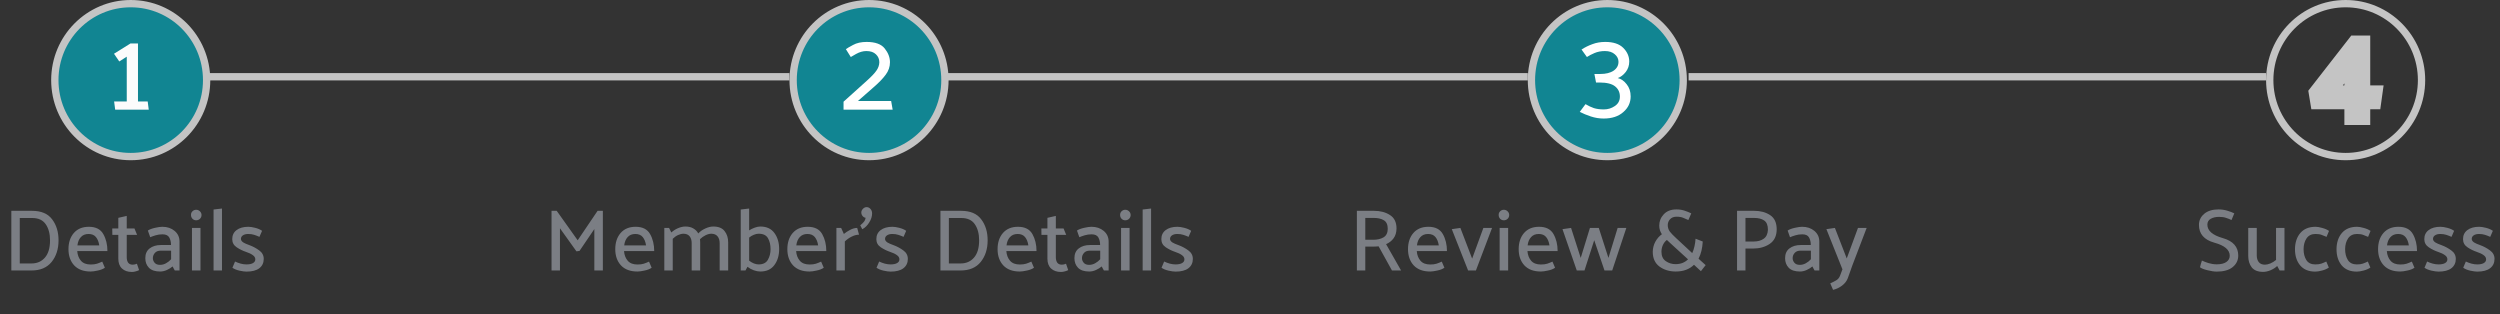 <svg width="342" height="43" viewBox="0 0 342 43" fill="none" xmlns="http://www.w3.org/2000/svg">
<rect x="0" y="0" width="342" height="43" fill="#333333" stroke="none"/>
<path d="M1.552 37V28.84H4.372C5.636 28.84 6.556 29.228 7.132 30.004C7.716 30.772 8.008 31.728 8.008 32.872C8.008 34.064 7.692 35.052 7.06 35.836C6.428 36.612 5.516 37 4.324 37H1.552ZM4.42 29.824H2.704V36.04H4.324C5.076 36.04 5.684 35.772 6.148 35.236C6.612 34.7 6.844 33.916 6.844 32.884C6.844 31.98 6.648 31.244 6.256 30.676C5.864 30.108 5.252 29.824 4.42 29.824ZM14.695 34.348H10.567C10.607 34.884 10.775 35.324 11.071 35.668C11.367 36.012 11.811 36.184 12.403 36.184C12.747 36.184 13.035 36.148 13.267 36.076C13.507 35.996 13.747 35.9 13.987 35.788L14.347 36.628C14.091 36.804 13.763 36.932 13.363 37.012C12.971 37.1 12.651 37.144 12.403 37.144C11.427 37.144 10.675 36.864 10.147 36.304C9.627 35.736 9.367 34.996 9.367 34.084C9.367 33.18 9.611 32.444 10.099 31.876C10.595 31.308 11.279 31.024 12.151 31.024C13.095 31.024 13.755 31.356 14.131 32.02C14.507 32.684 14.695 33.46 14.695 34.348ZM13.579 33.568C13.507 33.088 13.355 32.708 13.123 32.428C12.891 32.148 12.555 32.008 12.115 32.008C11.667 32.008 11.315 32.152 11.059 32.44C10.803 32.72 10.647 33.096 10.591 33.568H13.579ZM19.029 36.952C18.925 37.008 18.777 37.064 18.585 37.12C18.401 37.176 18.221 37.204 18.045 37.204C17.477 37.204 17.025 37.048 16.689 36.736C16.353 36.424 16.185 35.972 16.185 35.38V32.128H15.369L15.357 31.252H16.185V29.8L17.337 29.536V31.252H18.393L18.753 32.128H17.337V35.2C17.337 35.496 17.401 35.74 17.529 35.932C17.665 36.116 17.877 36.208 18.165 36.208C18.261 36.208 18.357 36.196 18.453 36.172C18.557 36.14 18.649 36.108 18.729 36.076L19.029 36.952ZM20.911 35.32C20.911 35.544 20.991 35.752 21.151 35.944C21.311 36.136 21.555 36.232 21.883 36.232C22.179 36.232 22.455 36.16 22.711 36.016C22.975 35.872 23.207 35.688 23.407 35.464V34.288H21.991C21.639 34.288 21.371 34.392 21.187 34.6C21.003 34.808 20.911 35.048 20.911 35.32ZM20.227 31.54C20.451 31.388 20.775 31.264 21.199 31.168C21.623 31.072 21.959 31.024 22.207 31.024C22.879 31.024 23.439 31.212 23.887 31.588C24.335 31.964 24.559 32.452 24.559 33.052V37H23.911C23.855 36.912 23.803 36.82 23.755 36.724C23.707 36.628 23.659 36.536 23.611 36.448C23.411 36.624 23.155 36.784 22.843 36.928C22.531 37.072 22.219 37.144 21.907 37.144C21.219 37.144 20.707 36.972 20.371 36.628C20.043 36.284 19.879 35.848 19.879 35.32C19.879 34.736 20.075 34.292 20.467 33.988C20.867 33.676 21.383 33.52 22.015 33.52H23.395C23.395 33.12 23.315 32.776 23.155 32.488C22.995 32.2 22.687 32.056 22.231 32.056C21.887 32.056 21.575 32.1 21.295 32.188C21.015 32.268 20.767 32.356 20.551 32.452L20.227 31.54ZM26.837 30.136C26.637 30.136 26.469 30.068 26.333 29.932C26.197 29.788 26.129 29.616 26.129 29.416C26.121 29.216 26.185 29.048 26.321 28.912C26.465 28.768 26.637 28.696 26.837 28.696C27.037 28.696 27.209 28.768 27.353 28.912C27.497 29.048 27.569 29.216 27.569 29.416C27.569 29.616 27.497 29.788 27.353 29.932C27.209 30.068 27.037 30.136 26.837 30.136ZM26.261 37V31.18H27.425V37H26.261ZM29.215 37V28.66L30.367 28.528V37H29.215ZM35.491 32.404C35.267 32.3 35.031 32.208 34.783 32.128C34.543 32.048 34.267 32.008 33.955 32.008C33.651 32.008 33.407 32.072 33.223 32.2C33.047 32.32 32.959 32.484 32.959 32.692C32.967 32.868 33.071 33.024 33.271 33.16C33.479 33.288 33.759 33.412 34.111 33.532C34.591 33.708 35.039 33.948 35.455 34.252C35.871 34.548 36.079 34.936 36.079 35.416C36.079 35.96 35.875 36.388 35.467 36.7C35.067 37.004 34.483 37.156 33.715 37.156C33.467 37.156 33.147 37.112 32.755 37.024C32.363 36.936 32.043 36.804 31.795 36.628L32.155 35.776C32.403 35.896 32.659 35.992 32.923 36.064C33.187 36.136 33.451 36.172 33.715 36.172C34.099 36.172 34.395 36.112 34.603 35.992C34.819 35.872 34.927 35.7 34.927 35.476C34.927 35.252 34.811 35.06 34.579 34.9C34.355 34.732 34.055 34.588 33.679 34.468C33.223 34.316 32.791 34.104 32.383 33.832C31.975 33.56 31.771 33.188 31.771 32.716C31.771 32.188 31.967 31.776 32.359 31.48C32.759 31.176 33.299 31.024 33.979 31.024C34.227 31.024 34.539 31.072 34.915 31.168C35.291 31.264 35.603 31.4 35.851 31.576L35.491 32.404Z" fill="#7B7E84"/>
<path d="M78.858 34.384L76.602 31.228V37H75.45V28.84H76.158L79.026 32.872L81.75 28.84H82.47V37H81.306V31.336L79.278 34.324L78.858 34.384ZM89.496 34.348H85.368C85.407 34.884 85.576 35.324 85.871 35.668C86.168 36.012 86.612 36.184 87.204 36.184C87.547 36.184 87.835 36.148 88.067 36.076C88.308 35.996 88.547 35.9 88.787 35.788L89.147 36.628C88.891 36.804 88.564 36.932 88.163 37.012C87.772 37.1 87.451 37.144 87.204 37.144C86.228 37.144 85.475 36.864 84.948 36.304C84.427 35.736 84.168 34.996 84.168 34.084C84.168 33.18 84.412 32.444 84.9 31.876C85.395 31.308 86.079 31.024 86.951 31.024C87.895 31.024 88.555 31.356 88.931 32.02C89.308 32.684 89.496 33.46 89.496 34.348ZM88.379 33.568C88.308 33.088 88.156 32.708 87.924 32.428C87.692 32.148 87.356 32.008 86.915 32.008C86.468 32.008 86.115 32.152 85.859 32.44C85.603 32.72 85.448 33.096 85.391 33.568H88.379ZM95.522 31.936C95.77 31.664 96.086 31.44 96.47 31.264C96.862 31.08 97.23 30.988 97.574 30.988C98.286 30.988 98.802 31.196 99.122 31.612C99.45 32.02 99.614 32.536 99.614 33.16V37H98.45V33.268C98.45 32.876 98.354 32.564 98.162 32.332C97.978 32.1 97.698 31.98 97.322 31.972C97.074 31.972 96.81 32.04 96.53 32.176C96.25 32.312 95.994 32.492 95.762 32.716C95.77 32.796 95.774 32.872 95.774 32.944C95.782 33.008 95.786 33.08 95.786 33.16V37H94.622V33.268C94.622 32.876 94.53 32.564 94.346 32.332C94.162 32.1 93.886 31.98 93.518 31.972C93.278 31.972 93.026 32.032 92.762 32.152C92.498 32.272 92.254 32.444 92.03 32.668V37H90.878V31.18H91.526L91.838 31.804C92.094 31.564 92.398 31.368 92.75 31.216C93.11 31.064 93.446 30.988 93.758 30.988C94.198 30.988 94.562 31.076 94.85 31.252C95.146 31.42 95.37 31.648 95.522 31.936ZM101.332 37V28.66L102.484 28.528V31.516C102.716 31.364 102.968 31.24 103.24 31.144C103.512 31.04 103.768 30.988 104.008 30.988C104.864 30.988 105.508 31.284 105.94 31.876C106.372 32.46 106.588 33.192 106.588 34.072C106.588 34.952 106.368 35.684 105.928 36.268C105.496 36.852 104.856 37.144 104.008 37.144C103.736 37.144 103.44 37.088 103.12 36.976C102.8 36.856 102.512 36.696 102.256 36.496L101.98 37H101.332ZM102.484 35.656C102.684 35.816 102.9 35.944 103.132 36.04C103.364 36.128 103.58 36.172 103.78 36.172C104.38 36.172 104.8 35.964 105.04 35.548C105.288 35.124 105.412 34.636 105.412 34.084C105.412 33.5 105.296 33.004 105.064 32.596C104.832 32.18 104.404 31.972 103.78 31.972C103.58 31.972 103.364 32.02 103.132 32.116C102.9 32.204 102.684 32.332 102.484 32.5V35.656ZM113.038 34.348H108.91C108.95 34.884 109.118 35.324 109.414 35.668C109.71 36.012 110.154 36.184 110.746 36.184C111.09 36.184 111.378 36.148 111.61 36.076C111.85 35.996 112.09 35.9 112.33 35.788L112.69 36.628C112.434 36.804 112.106 36.932 111.706 37.012C111.314 37.1 110.994 37.144 110.746 37.144C109.77 37.144 109.018 36.864 108.49 36.304C107.97 35.736 107.71 34.996 107.71 34.084C107.71 33.18 107.954 32.444 108.442 31.876C108.938 31.308 109.622 31.024 110.494 31.024C111.438 31.024 112.098 31.356 112.474 32.02C112.85 32.684 113.038 33.46 113.038 34.348ZM111.922 33.568C111.85 33.088 111.698 32.708 111.466 32.428C111.234 32.148 110.898 32.008 110.458 32.008C110.01 32.008 109.658 32.152 109.402 32.44C109.146 32.72 108.99 33.096 108.934 33.568H111.922ZM114.421 37V31.18H115.069L115.441 32.008C115.665 31.816 115.945 31.632 116.281 31.456C116.625 31.272 116.953 31.18 117.265 31.18L117.517 32.104C117.197 32.104 116.861 32.192 116.509 32.368C116.165 32.536 115.853 32.756 115.573 33.028V37H114.421ZM118.559 28.336C118.759 28.336 118.931 28.416 119.075 28.576C119.227 28.736 119.303 28.944 119.303 29.2C119.303 29.608 119.171 30.02 118.907 30.436C118.651 30.852 118.335 31.16 117.959 31.36L117.683 30.82C117.875 30.668 118.035 30.516 118.163 30.364C118.299 30.212 118.383 30.02 118.415 29.788C118.271 29.78 118.135 29.704 118.007 29.56C117.887 29.408 117.827 29.244 117.827 29.068C117.827 28.892 117.899 28.728 118.043 28.576C118.187 28.416 118.359 28.336 118.559 28.336ZM123.605 32.404C123.381 32.3 123.145 32.208 122.897 32.128C122.657 32.048 122.381 32.008 122.069 32.008C121.765 32.008 121.521 32.072 121.337 32.2C121.161 32.32 121.073 32.484 121.073 32.692C121.081 32.868 121.185 33.024 121.385 33.16C121.593 33.288 121.873 33.412 122.225 33.532C122.705 33.708 123.153 33.948 123.569 34.252C123.985 34.548 124.193 34.936 124.193 35.416C124.193 35.96 123.989 36.388 123.581 36.7C123.181 37.004 122.597 37.156 121.829 37.156C121.581 37.156 121.261 37.112 120.869 37.024C120.477 36.936 120.157 36.804 119.909 36.628L120.269 35.776C120.517 35.896 120.773 35.992 121.037 36.064C121.301 36.136 121.565 36.172 121.829 36.172C122.213 36.172 122.509 36.112 122.717 35.992C122.933 35.872 123.041 35.7 123.041 35.476C123.041 35.252 122.925 35.06 122.693 34.9C122.469 34.732 122.169 34.588 121.793 34.468C121.337 34.316 120.905 34.104 120.497 33.832C120.089 33.56 119.885 33.188 119.885 32.716C119.885 32.188 120.081 31.776 120.473 31.48C120.873 31.176 121.413 31.024 122.093 31.024C122.341 31.024 122.653 31.072 123.029 31.168C123.405 31.264 123.717 31.4 123.965 31.576L123.605 32.404ZM128.653 37V28.84H131.473C132.737 28.84 133.657 29.228 134.233 30.004C134.817 30.772 135.109 31.728 135.109 32.872C135.109 34.064 134.793 35.052 134.161 35.836C133.529 36.612 132.617 37 131.425 37H128.653ZM131.521 29.824H129.805V36.04H131.425C132.177 36.04 132.785 35.772 133.249 35.236C133.713 34.7 133.945 33.916 133.945 32.884C133.945 31.98 133.749 31.244 133.357 30.676C132.965 30.108 132.353 29.824 131.521 29.824ZM141.796 34.348H137.668C137.708 34.884 137.876 35.324 138.172 35.668C138.468 36.012 138.912 36.184 139.504 36.184C139.848 36.184 140.136 36.148 140.368 36.076C140.608 35.996 140.848 35.9 141.088 35.788L141.448 36.628C141.192 36.804 140.864 36.932 140.464 37.012C140.072 37.1 139.752 37.144 139.504 37.144C138.528 37.144 137.776 36.864 137.248 36.304C136.728 35.736 136.468 34.996 136.468 34.084C136.468 33.18 136.712 32.444 137.2 31.876C137.696 31.308 138.38 31.024 139.252 31.024C140.196 31.024 140.856 31.356 141.232 32.02C141.608 32.684 141.796 33.46 141.796 34.348ZM140.68 33.568C140.608 33.088 140.456 32.708 140.224 32.428C139.992 32.148 139.656 32.008 139.216 32.008C138.768 32.008 138.416 32.152 138.16 32.44C137.904 32.72 137.748 33.096 137.692 33.568H140.68ZM146.131 36.952C146.027 37.008 145.879 37.064 145.687 37.12C145.503 37.176 145.323 37.204 145.147 37.204C144.579 37.204 144.127 37.048 143.791 36.736C143.455 36.424 143.287 35.972 143.287 35.38V32.128H142.471L142.459 31.252H143.287V29.8L144.439 29.536V31.252H145.495L145.855 32.128H144.439V35.2C144.439 35.496 144.503 35.74 144.631 35.932C144.767 36.116 144.979 36.208 145.267 36.208C145.363 36.208 145.459 36.196 145.555 36.172C145.659 36.14 145.751 36.108 145.831 36.076L146.131 36.952ZM148.013 35.32C148.013 35.544 148.093 35.752 148.253 35.944C148.413 36.136 148.657 36.232 148.985 36.232C149.281 36.232 149.557 36.16 149.813 36.016C150.077 35.872 150.309 35.688 150.509 35.464V34.288H149.093C148.741 34.288 148.473 34.392 148.289 34.6C148.105 34.808 148.013 35.048 148.013 35.32ZM147.329 31.54C147.553 31.388 147.877 31.264 148.301 31.168C148.725 31.072 149.061 31.024 149.309 31.024C149.981 31.024 150.541 31.212 150.989 31.588C151.437 31.964 151.661 32.452 151.661 33.052V37H151.013C150.957 36.912 150.905 36.82 150.857 36.724C150.809 36.628 150.761 36.536 150.713 36.448C150.513 36.624 150.257 36.784 149.945 36.928C149.633 37.072 149.321 37.144 149.009 37.144C148.321 37.144 147.809 36.972 147.473 36.628C147.145 36.284 146.981 35.848 146.981 35.32C146.981 34.736 147.177 34.292 147.569 33.988C147.969 33.676 148.485 33.52 149.117 33.52H150.497C150.497 33.12 150.417 32.776 150.257 32.488C150.097 32.2 149.789 32.056 149.333 32.056C148.989 32.056 148.677 32.1 148.397 32.188C148.117 32.268 147.869 32.356 147.653 32.452L147.329 31.54ZM153.939 30.136C153.739 30.136 153.571 30.068 153.435 29.932C153.299 29.788 153.231 29.616 153.231 29.416C153.223 29.216 153.287 29.048 153.423 28.912C153.567 28.768 153.739 28.696 153.939 28.696C154.139 28.696 154.311 28.768 154.455 28.912C154.599 29.048 154.671 29.216 154.671 29.416C154.671 29.616 154.599 29.788 154.455 29.932C154.311 30.068 154.139 30.136 153.939 30.136ZM153.363 37V31.18H154.527V37H153.363ZM156.316 37V28.66L157.468 28.528V37H156.316ZM162.593 32.404C162.369 32.3 162.133 32.208 161.885 32.128C161.645 32.048 161.369 32.008 161.057 32.008C160.753 32.008 160.509 32.072 160.325 32.2C160.149 32.32 160.061 32.484 160.061 32.692C160.069 32.868 160.173 33.024 160.373 33.16C160.581 33.288 160.861 33.412 161.213 33.532C161.693 33.708 162.141 33.948 162.557 34.252C162.973 34.548 163.181 34.936 163.181 35.416C163.181 35.96 162.977 36.388 162.569 36.7C162.169 37.004 161.585 37.156 160.817 37.156C160.569 37.156 160.249 37.112 159.857 37.024C159.465 36.936 159.145 36.804 158.897 36.628L159.257 35.776C159.505 35.896 159.761 35.992 160.025 36.064C160.289 36.136 160.553 36.172 160.817 36.172C161.201 36.172 161.497 36.112 161.705 35.992C161.921 35.872 162.029 35.7 162.029 35.476C162.029 35.252 161.913 35.06 161.681 34.9C161.457 34.732 161.157 34.588 160.781 34.468C160.325 34.316 159.893 34.104 159.485 33.832C159.077 33.56 158.873 33.188 158.873 32.716C158.873 32.188 159.069 31.776 159.461 31.48C159.861 31.176 160.401 31.024 161.081 31.024C161.329 31.024 161.641 31.072 162.017 31.168C162.393 31.264 162.705 31.4 162.953 31.576L162.593 32.404Z" fill="#7B7E84"/>
<path d="M187.948 29.812H186.772V32.8H187.888C188.424 32.8 188.88 32.692 189.256 32.476C189.64 32.252 189.836 31.864 189.844 31.312C189.844 30.736 189.668 30.344 189.316 30.136C188.972 29.92 188.516 29.812 187.948 29.812ZM190.42 37L188.596 33.7C188.468 33.708 188.34 33.716 188.212 33.724C188.092 33.732 187.968 33.736 187.84 33.736H186.772V37H185.62V28.84H187.96C188.824 28.84 189.552 29.032 190.144 29.416C190.744 29.792 191.044 30.408 191.044 31.264C191.036 31.8 190.9 32.248 190.636 32.608C190.372 32.96 190.032 33.224 189.616 33.4L191.668 37H190.42ZM197.943 34.348H193.815C193.855 34.884 194.023 35.324 194.319 35.668C194.615 36.012 195.059 36.184 195.651 36.184C195.995 36.184 196.283 36.148 196.515 36.076C196.755 35.996 196.995 35.9 197.235 35.788L197.595 36.628C197.339 36.804 197.011 36.932 196.611 37.012C196.219 37.1 195.899 37.144 195.651 37.144C194.675 37.144 193.923 36.864 193.395 36.304C192.875 35.736 192.615 34.996 192.615 34.084C192.615 33.18 192.859 32.444 193.347 31.876C193.843 31.308 194.527 31.024 195.399 31.024C196.343 31.024 197.003 31.356 197.379 32.02C197.755 32.684 197.943 33.46 197.943 34.348ZM196.827 33.568C196.755 33.088 196.603 32.708 196.371 32.428C196.139 32.148 195.803 32.008 195.363 32.008C194.915 32.008 194.563 32.152 194.307 32.44C194.051 32.72 193.895 33.096 193.839 33.568H196.827ZM200.837 37L198.605 31.348L199.781 31.18L201.389 35.38L202.925 31.18H204.113L201.905 37H200.837ZM205.726 30.136C205.526 30.136 205.358 30.068 205.222 29.932C205.086 29.788 205.018 29.616 205.018 29.416C205.01 29.216 205.074 29.048 205.21 28.912C205.354 28.768 205.526 28.696 205.726 28.696C205.926 28.696 206.098 28.768 206.242 28.912C206.386 29.048 206.458 29.216 206.458 29.416C206.458 29.616 206.386 29.788 206.242 29.932C206.098 30.068 205.926 30.136 205.726 30.136ZM205.15 37V31.18H206.314V37H205.15ZM213.083 34.348H208.955C208.995 34.884 209.163 35.324 209.459 35.668C209.755 36.012 210.199 36.184 210.791 36.184C211.135 36.184 211.423 36.148 211.655 36.076C211.895 35.996 212.135 35.9 212.375 35.788L212.735 36.628C212.479 36.804 212.151 36.932 211.751 37.012C211.359 37.1 211.039 37.144 210.791 37.144C209.815 37.144 209.063 36.864 208.535 36.304C208.015 35.736 207.755 34.996 207.755 34.084C207.755 33.18 207.999 32.444 208.487 31.876C208.983 31.308 209.667 31.024 210.539 31.024C211.483 31.024 212.143 31.356 212.519 32.02C212.895 32.684 213.083 33.46 213.083 34.348ZM211.967 33.568C211.895 33.088 211.743 32.708 211.511 32.428C211.279 32.148 210.943 32.008 210.503 32.008C210.055 32.008 209.703 32.152 209.447 32.44C209.191 32.72 209.035 33.096 208.979 33.568H211.967ZM219.494 37L218.09 32.86L216.758 37H215.702L213.746 31.348L214.922 31.18L216.242 35.284L217.502 31.18H218.714L220.034 35.284L221.294 31.18H222.482L220.55 37H219.494ZM227.285 34.42C227.285 35.02 227.485 35.456 227.885 35.728C228.285 36 228.729 36.136 229.217 36.136C229.569 36.136 229.889 36.08 230.177 35.968C230.465 35.848 230.713 35.684 230.921 35.476L228.569 33.328L228.029 32.824C227.797 33 227.617 33.228 227.489 33.508C227.361 33.78 227.293 34.084 227.285 34.42ZM230.969 30.1C230.745 29.996 230.513 29.896 230.273 29.8C230.033 29.696 229.725 29.644 229.349 29.644C228.973 29.644 228.677 29.76 228.461 29.992C228.253 30.224 228.149 30.488 228.149 30.784C228.149 31.12 228.241 31.416 228.425 31.672C228.617 31.92 228.901 32.216 229.277 32.56L231.497 34.624C231.625 34.352 231.725 34.052 231.797 33.724C231.877 33.388 231.929 33.032 231.953 32.656L232.937 33.04C232.913 33.488 232.853 33.912 232.757 34.312C232.661 34.704 232.529 35.064 232.361 35.392L233.333 36.268L232.685 37.096L231.737 36.22C231.441 36.516 231.085 36.744 230.669 36.904C230.253 37.064 229.769 37.144 229.217 37.144C228.353 37.136 227.617 36.908 227.009 36.46C226.401 36.004 226.097 35.332 226.097 34.444C226.105 33.956 226.221 33.5 226.445 33.076C226.677 32.652 226.977 32.308 227.345 32.044C227.233 31.876 227.145 31.696 227.081 31.504C227.017 31.312 226.985 31.096 226.985 30.856C226.985 30.264 227.193 29.748 227.609 29.308C228.025 28.868 228.601 28.648 229.337 28.648C229.737 28.648 230.105 28.704 230.441 28.816C230.777 28.928 231.085 29.052 231.365 29.188L230.969 30.1ZM237.628 37V28.84H239.968C240.832 28.84 241.56 29.036 242.152 29.428C242.752 29.82 243.052 30.472 243.052 31.384C243.044 32.288 242.72 32.952 242.08 33.376C241.448 33.792 240.704 34 239.848 34H238.78V37H237.628ZM239.956 29.812H238.78V33.04H239.896C240.448 33.04 240.904 32.916 241.264 32.668C241.632 32.412 241.828 32 241.852 31.432C241.852 30.816 241.68 30.392 241.336 30.16C241 29.928 240.54 29.812 239.956 29.812ZM245.234 35.32C245.234 35.544 245.314 35.752 245.474 35.944C245.634 36.136 245.878 36.232 246.206 36.232C246.502 36.232 246.778 36.16 247.034 36.016C247.298 35.872 247.53 35.688 247.73 35.464V34.288H246.314C245.962 34.288 245.694 34.392 245.51 34.6C245.326 34.808 245.234 35.048 245.234 35.32ZM244.55 31.54C244.774 31.388 245.098 31.264 245.522 31.168C245.946 31.072 246.282 31.024 246.53 31.024C247.202 31.024 247.762 31.212 248.21 31.588C248.658 31.964 248.882 32.452 248.882 33.052V37H248.234C248.178 36.912 248.126 36.82 248.078 36.724C248.03 36.628 247.982 36.536 247.934 36.448C247.734 36.624 247.478 36.784 247.166 36.928C246.854 37.072 246.542 37.144 246.23 37.144C245.542 37.144 245.03 36.972 244.694 36.628C244.366 36.284 244.202 35.848 244.202 35.32C244.202 34.736 244.398 34.292 244.79 33.988C245.19 33.676 245.706 33.52 246.338 33.52H247.718C247.718 33.12 247.638 32.776 247.478 32.488C247.318 32.2 247.01 32.056 246.554 32.056C246.21 32.056 245.898 32.1 245.618 32.188C245.338 32.268 245.09 32.356 244.874 32.452L244.55 31.54ZM251.711 37.732L252.047 36.844L249.851 31.348L251.015 31.18L252.635 35.356L254.171 31.18H255.359L253.403 36.304L252.779 38.056C252.627 38.456 252.363 38.796 251.987 39.076C251.619 39.356 251.211 39.548 250.763 39.652L250.379 38.764C250.667 38.636 250.935 38.5 251.183 38.356C251.431 38.212 251.607 38.004 251.711 37.732Z" fill="#7B7E84"/>
<path d="M301.224 35.644C301.448 35.756 301.748 35.872 302.124 35.992C302.5 36.104 302.872 36.16 303.24 36.16C303.824 36.16 304.268 36.052 304.572 35.836C304.876 35.62 305.028 35.336 305.028 34.984C305.028 34.176 304.324 33.58 302.916 33.196C301.516 32.804 300.816 31.992 300.816 30.76C300.816 30.168 301.052 29.668 301.524 29.26C302.004 28.852 302.66 28.648 303.492 28.648C303.9 28.648 304.292 28.704 304.668 28.816C305.052 28.928 305.38 29.052 305.652 29.188C305.596 29.34 305.532 29.492 305.46 29.644C305.388 29.796 305.324 29.948 305.268 30.1C305.06 29.996 304.82 29.9 304.548 29.812C304.284 29.716 303.96 29.668 303.576 29.668C303.12 29.668 302.736 29.756 302.424 29.932C302.12 30.108 301.968 30.376 301.968 30.736C301.968 31.56 302.672 32.172 304.08 32.572C305.488 32.972 306.192 33.768 306.192 34.96C306.192 35.6 305.936 36.128 305.424 36.544C304.92 36.952 304.196 37.156 303.252 37.156C302.908 37.156 302.48 37.092 301.968 36.964C301.456 36.836 301.12 36.7 300.96 36.556C301 36.404 301.04 36.252 301.08 36.1C301.128 35.948 301.176 35.796 301.224 35.644ZM311.52 36.388C311.264 36.628 310.956 36.824 310.596 36.976C310.244 37.12 309.912 37.192 309.6 37.192C308.888 37.192 308.368 36.988 308.04 36.58C307.72 36.164 307.56 35.644 307.56 35.02V31.18H308.724V34.936C308.724 35.312 308.816 35.62 309 35.86C309.192 36.092 309.472 36.208 309.84 36.208C310.056 36.208 310.304 36.152 310.584 36.04C310.864 35.92 311.124 35.76 311.364 35.56V31.18H312.516V37H311.856L311.52 36.388ZM316.761 32.008C316.217 32.008 315.809 32.208 315.537 32.608C315.273 33 315.137 33.488 315.129 34.072C315.129 34.68 315.257 35.184 315.513 35.584C315.769 35.976 316.173 36.172 316.725 36.172C317.077 36.172 317.353 36.136 317.553 36.064C317.761 35.992 317.989 35.896 318.237 35.776L318.585 36.604C318.329 36.78 318.017 36.916 317.649 37.012C317.281 37.108 316.973 37.156 316.725 37.156C315.829 37.156 315.141 36.872 314.661 36.304C314.189 35.736 313.953 34.996 313.953 34.084C313.961 33.18 314.205 32.444 314.685 31.876C315.173 31.308 315.869 31.024 316.773 31.024C317.013 31.024 317.313 31.076 317.673 31.18C318.041 31.276 318.353 31.412 318.609 31.588L318.273 32.404C318.025 32.3 317.797 32.208 317.589 32.128C317.381 32.048 317.105 32.008 316.761 32.008ZM322.444 32.008C321.9 32.008 321.492 32.208 321.22 32.608C320.956 33 320.82 33.488 320.812 34.072C320.812 34.68 320.94 35.184 321.196 35.584C321.452 35.976 321.856 36.172 322.408 36.172C322.76 36.172 323.036 36.136 323.236 36.064C323.444 35.992 323.672 35.896 323.92 35.776L324.268 36.604C324.012 36.78 323.7 36.916 323.332 37.012C322.964 37.108 322.656 37.156 322.408 37.156C321.512 37.156 320.824 36.872 320.344 36.304C319.872 35.736 319.636 34.996 319.636 34.084C319.644 33.18 319.888 32.444 320.368 31.876C320.856 31.308 321.552 31.024 322.456 31.024C322.696 31.024 322.996 31.076 323.356 31.18C323.724 31.276 324.036 31.412 324.292 31.588L323.956 32.404C323.708 32.3 323.48 32.208 323.272 32.128C323.064 32.048 322.788 32.008 322.444 32.008ZM330.648 34.348H326.52C326.56 34.884 326.728 35.324 327.024 35.668C327.32 36.012 327.764 36.184 328.356 36.184C328.7 36.184 328.988 36.148 329.22 36.076C329.46 35.996 329.7 35.9 329.94 35.788L330.3 36.628C330.044 36.804 329.716 36.932 329.316 37.012C328.924 37.1 328.604 37.144 328.356 37.144C327.38 37.144 326.628 36.864 326.1 36.304C325.58 35.736 325.32 34.996 325.32 34.084C325.32 33.18 325.564 32.444 326.052 31.876C326.548 31.308 327.232 31.024 328.104 31.024C329.048 31.024 329.708 31.356 330.084 32.02C330.46 32.684 330.648 33.46 330.648 34.348ZM329.532 33.568C329.46 33.088 329.308 32.708 329.076 32.428C328.844 32.148 328.508 32.008 328.068 32.008C327.62 32.008 327.268 32.152 327.012 32.44C326.756 32.72 326.6 33.096 326.544 33.568H329.532ZM335.366 32.404C335.142 32.3 334.906 32.208 334.658 32.128C334.418 32.048 334.142 32.008 333.83 32.008C333.526 32.008 333.282 32.072 333.098 32.2C332.922 32.32 332.834 32.484 332.834 32.692C332.842 32.868 332.946 33.024 333.146 33.16C333.354 33.288 333.634 33.412 333.986 33.532C334.466 33.708 334.914 33.948 335.33 34.252C335.746 34.548 335.954 34.936 335.954 35.416C335.954 35.96 335.75 36.388 335.342 36.7C334.942 37.004 334.358 37.156 333.59 37.156C333.342 37.156 333.022 37.112 332.63 37.024C332.238 36.936 331.918 36.804 331.67 36.628L332.03 35.776C332.278 35.896 332.534 35.992 332.798 36.064C333.062 36.136 333.326 36.172 333.59 36.172C333.974 36.172 334.27 36.112 334.478 35.992C334.694 35.872 334.802 35.7 334.802 35.476C334.802 35.252 334.686 35.06 334.454 34.9C334.23 34.732 333.93 34.588 333.554 34.468C333.098 34.316 332.666 34.104 332.258 33.832C331.85 33.56 331.646 33.188 331.646 32.716C331.646 32.188 331.842 31.776 332.234 31.48C332.634 31.176 333.174 31.024 333.854 31.024C334.102 31.024 334.414 31.072 334.79 31.168C335.166 31.264 335.478 31.4 335.726 31.576L335.366 32.404ZM340.663 32.404C340.439 32.3 340.203 32.208 339.955 32.128C339.715 32.048 339.439 32.008 339.127 32.008C338.823 32.008 338.579 32.072 338.395 32.2C338.219 32.32 338.131 32.484 338.131 32.692C338.139 32.868 338.243 33.024 338.443 33.16C338.651 33.288 338.931 33.412 339.283 33.532C339.763 33.708 340.211 33.948 340.627 34.252C341.043 34.548 341.251 34.936 341.251 35.416C341.251 35.96 341.047 36.388 340.639 36.7C340.239 37.004 339.655 37.156 338.887 37.156C338.639 37.156 338.319 37.112 337.927 37.024C337.535 36.936 337.215 36.804 336.967 36.628L337.327 35.776C337.575 35.896 337.831 35.992 338.095 36.064C338.359 36.136 338.623 36.172 338.887 36.172C339.271 36.172 339.567 36.112 339.775 35.992C339.991 35.872 340.099 35.7 340.099 35.476C340.099 35.252 339.983 35.06 339.751 34.9C339.527 34.732 339.227 34.588 338.851 34.468C338.395 34.316 337.963 34.104 337.555 33.832C337.147 33.56 336.943 33.188 336.943 32.716C336.943 32.188 337.139 31.776 337.531 31.48C337.931 31.176 338.471 31.024 339.151 31.024C339.399 31.024 339.711 31.072 340.087 31.168C340.463 31.264 340.775 31.4 341.023 31.576L340.663 32.404Z" fill="#7B7E84"/>
<path d="M28.267 10.959C28.267 16.739 23.615 21.419 17.884 21.419C12.152 21.419 7.5 16.739 7.5 10.959C7.5 5.18 12.152 0.5 17.884 0.5C23.615 0.5 28.267 5.18 28.267 10.959Z" fill="#118592" stroke="#C4C4C4"/>
<path d="M20.348 15H15.756L15.612 13.88H17.34V7.752L16.316 8.408L15.596 7.352L17.852 5.944H18.876V13.88H20.204L20.348 15Z" fill="#FCFCFC"/>
<path d="M129.267 10.959C129.267 16.739 124.615 21.419 118.884 21.419C113.152 21.419 108.5 16.739 108.5 10.959C108.5 5.18 113.152 0.5 118.884 0.5C124.615 0.5 129.267 5.18 129.267 10.959Z" fill="#118592" stroke="#C4C4C4"/>
<path d="M118.548 5.736C119.732 5.736 120.559 6.035 121.028 6.632C121.508 7.229 121.748 7.859 121.748 8.52C121.748 9.139 121.551 9.709 121.156 10.232C120.772 10.755 120.196 11.347 119.428 12.008L117.364 13.816H121.908L122.116 15H115.396V13.912L118.596 11.032C119.236 10.456 119.673 9.992 119.908 9.64C120.153 9.288 120.281 8.915 120.292 8.52C120.292 8.083 120.137 7.72 119.828 7.432C119.529 7.133 119.092 6.984 118.516 6.984C118.057 6.984 117.588 7.117 117.108 7.384C116.639 7.651 116.399 7.789 116.388 7.8L115.716 6.728C115.865 6.611 116.191 6.419 116.692 6.152C117.193 5.875 117.812 5.736 118.548 5.736Z" fill="white"/>
<path d="M230.267 10.959C230.267 16.739 225.615 21.419 219.884 21.419C214.152 21.419 209.5 16.739 209.5 10.959C209.5 5.18 214.152 0.5 219.884 0.5C225.615 0.5 230.267 5.18 230.267 10.959Z" fill="#118592" stroke="#C4C4C4"/>
<path d="M219.601 5.736C220.7 5.736 221.521 6.008 222.065 6.552C222.609 7.096 222.881 7.72 222.881 8.424C222.881 8.957 222.721 9.432 222.401 9.848C222.081 10.253 221.718 10.531 221.313 10.68C221.772 10.787 222.177 11.069 222.529 11.528C222.892 11.976 223.073 12.531 223.073 13.192C223.073 14.045 222.737 14.76 222.065 15.336C221.404 15.923 220.508 16.216 219.377 16.216C218.78 16.216 218.193 16.12 217.617 15.928C217.041 15.736 216.54 15.528 216.113 15.304L216.897 14.248C217.292 14.483 217.676 14.664 218.049 14.792C218.433 14.909 218.886 14.968 219.409 14.968C219.964 14.968 220.465 14.813 220.913 14.504C221.372 14.195 221.601 13.763 221.601 13.208C221.601 12.632 221.382 12.168 220.945 11.816C220.508 11.464 219.798 11.288 218.817 11.288H218.337L218.113 10.12H218.913C219.681 10.12 220.289 9.971 220.737 9.672C221.185 9.363 221.409 8.957 221.409 8.456C221.409 8.061 221.244 7.72 220.913 7.432C220.582 7.133 220.129 6.984 219.553 6.984C219.03 6.984 218.556 7.075 218.129 7.256C217.702 7.437 217.356 7.619 217.089 7.8L216.353 6.776C216.812 6.477 217.308 6.232 217.841 6.04C218.374 5.837 218.961 5.736 219.601 5.736Z" fill="white"/>
<line x1="28" y1="10.5" x2="108" y2="10.5" stroke="#C4C4C4"/>
<line x1="129" y1="10.5" x2="209" y2="10.5" stroke="#C4C4C4"/>
<line x1="231" y1="10.5" x2="310" y2="10.5" stroke="#C4C4C4"/>
<path d="M331.267 10.959C331.267 16.739 326.615 21.419 320.884 21.419C315.152 21.419 310.5 16.739 310.5 10.959C310.5 5.18 315.152 0.5 320.884 0.5C326.615 0.5 331.267 5.18 331.267 10.959Z" stroke="#C4C4C4"/>
<path d="M324.752 13.944H323.248V16.104H321.712V13.944H317.04L316.832 12.68L322.144 5.864H323.248V12.68H324.928L324.752 13.944ZM318.48 12.68H321.712V8.456L318.48 12.68Z" fill="#C4C4C4"/>
<path d="M324.752 13.944V14.944H325.622L325.742 14.082L324.752 13.944ZM323.248 13.944V12.944H322.248V13.944H323.248ZM323.248 16.104V17.104H324.248V16.104H323.248ZM321.712 16.104H320.712V17.104H321.712V16.104ZM321.712 13.944H322.712V12.944H321.712V13.944ZM317.04 13.944L316.053 14.106L316.191 14.944H317.04V13.944ZM316.832 12.68L316.043 12.065L315.774 12.411L315.845 12.842L316.832 12.68ZM322.144 5.864V4.864H321.655L321.355 5.249L322.144 5.864ZM323.248 5.864H324.248V4.864H323.248V5.864ZM323.248 12.68H322.248V13.68H323.248V12.68ZM324.928 12.68L325.918 12.818L326.077 11.68H324.928V12.68ZM318.48 12.68L317.685 12.072L316.455 13.68H318.48V12.68ZM321.712 12.68V13.68H322.712V12.68H321.712ZM321.712 8.456H322.712V5.503L320.917 7.848L321.712 8.456ZM324.752 12.944H323.248V14.944H324.752V12.944ZM322.248 13.944V16.104H324.248V13.944H322.248ZM323.248 15.104H321.712V17.104H323.248V15.104ZM322.712 16.104V13.944H320.712V16.104H322.712ZM321.712 12.944H317.04V14.944H321.712V12.944ZM318.026 13.782L317.818 12.518L315.845 12.842L316.053 14.106L318.026 13.782ZM317.62 13.295L322.932 6.479L321.355 5.249L316.043 12.065L317.62 13.295ZM322.144 6.864H323.248V4.864H322.144V6.864ZM322.248 5.864V12.68H324.248V5.864H322.248ZM323.248 13.68H324.928V11.68H323.248V13.68ZM323.937 12.542L323.761 13.806L325.742 14.082L325.918 12.818L323.937 12.542ZM318.48 13.68H321.712V11.68H318.48V13.68ZM322.712 12.68V8.456H320.712V12.68H322.712ZM320.917 7.848L317.685 12.072L319.274 13.288L322.506 9.064L320.917 7.848Z" fill="#C4C4C4"/>
</svg>
